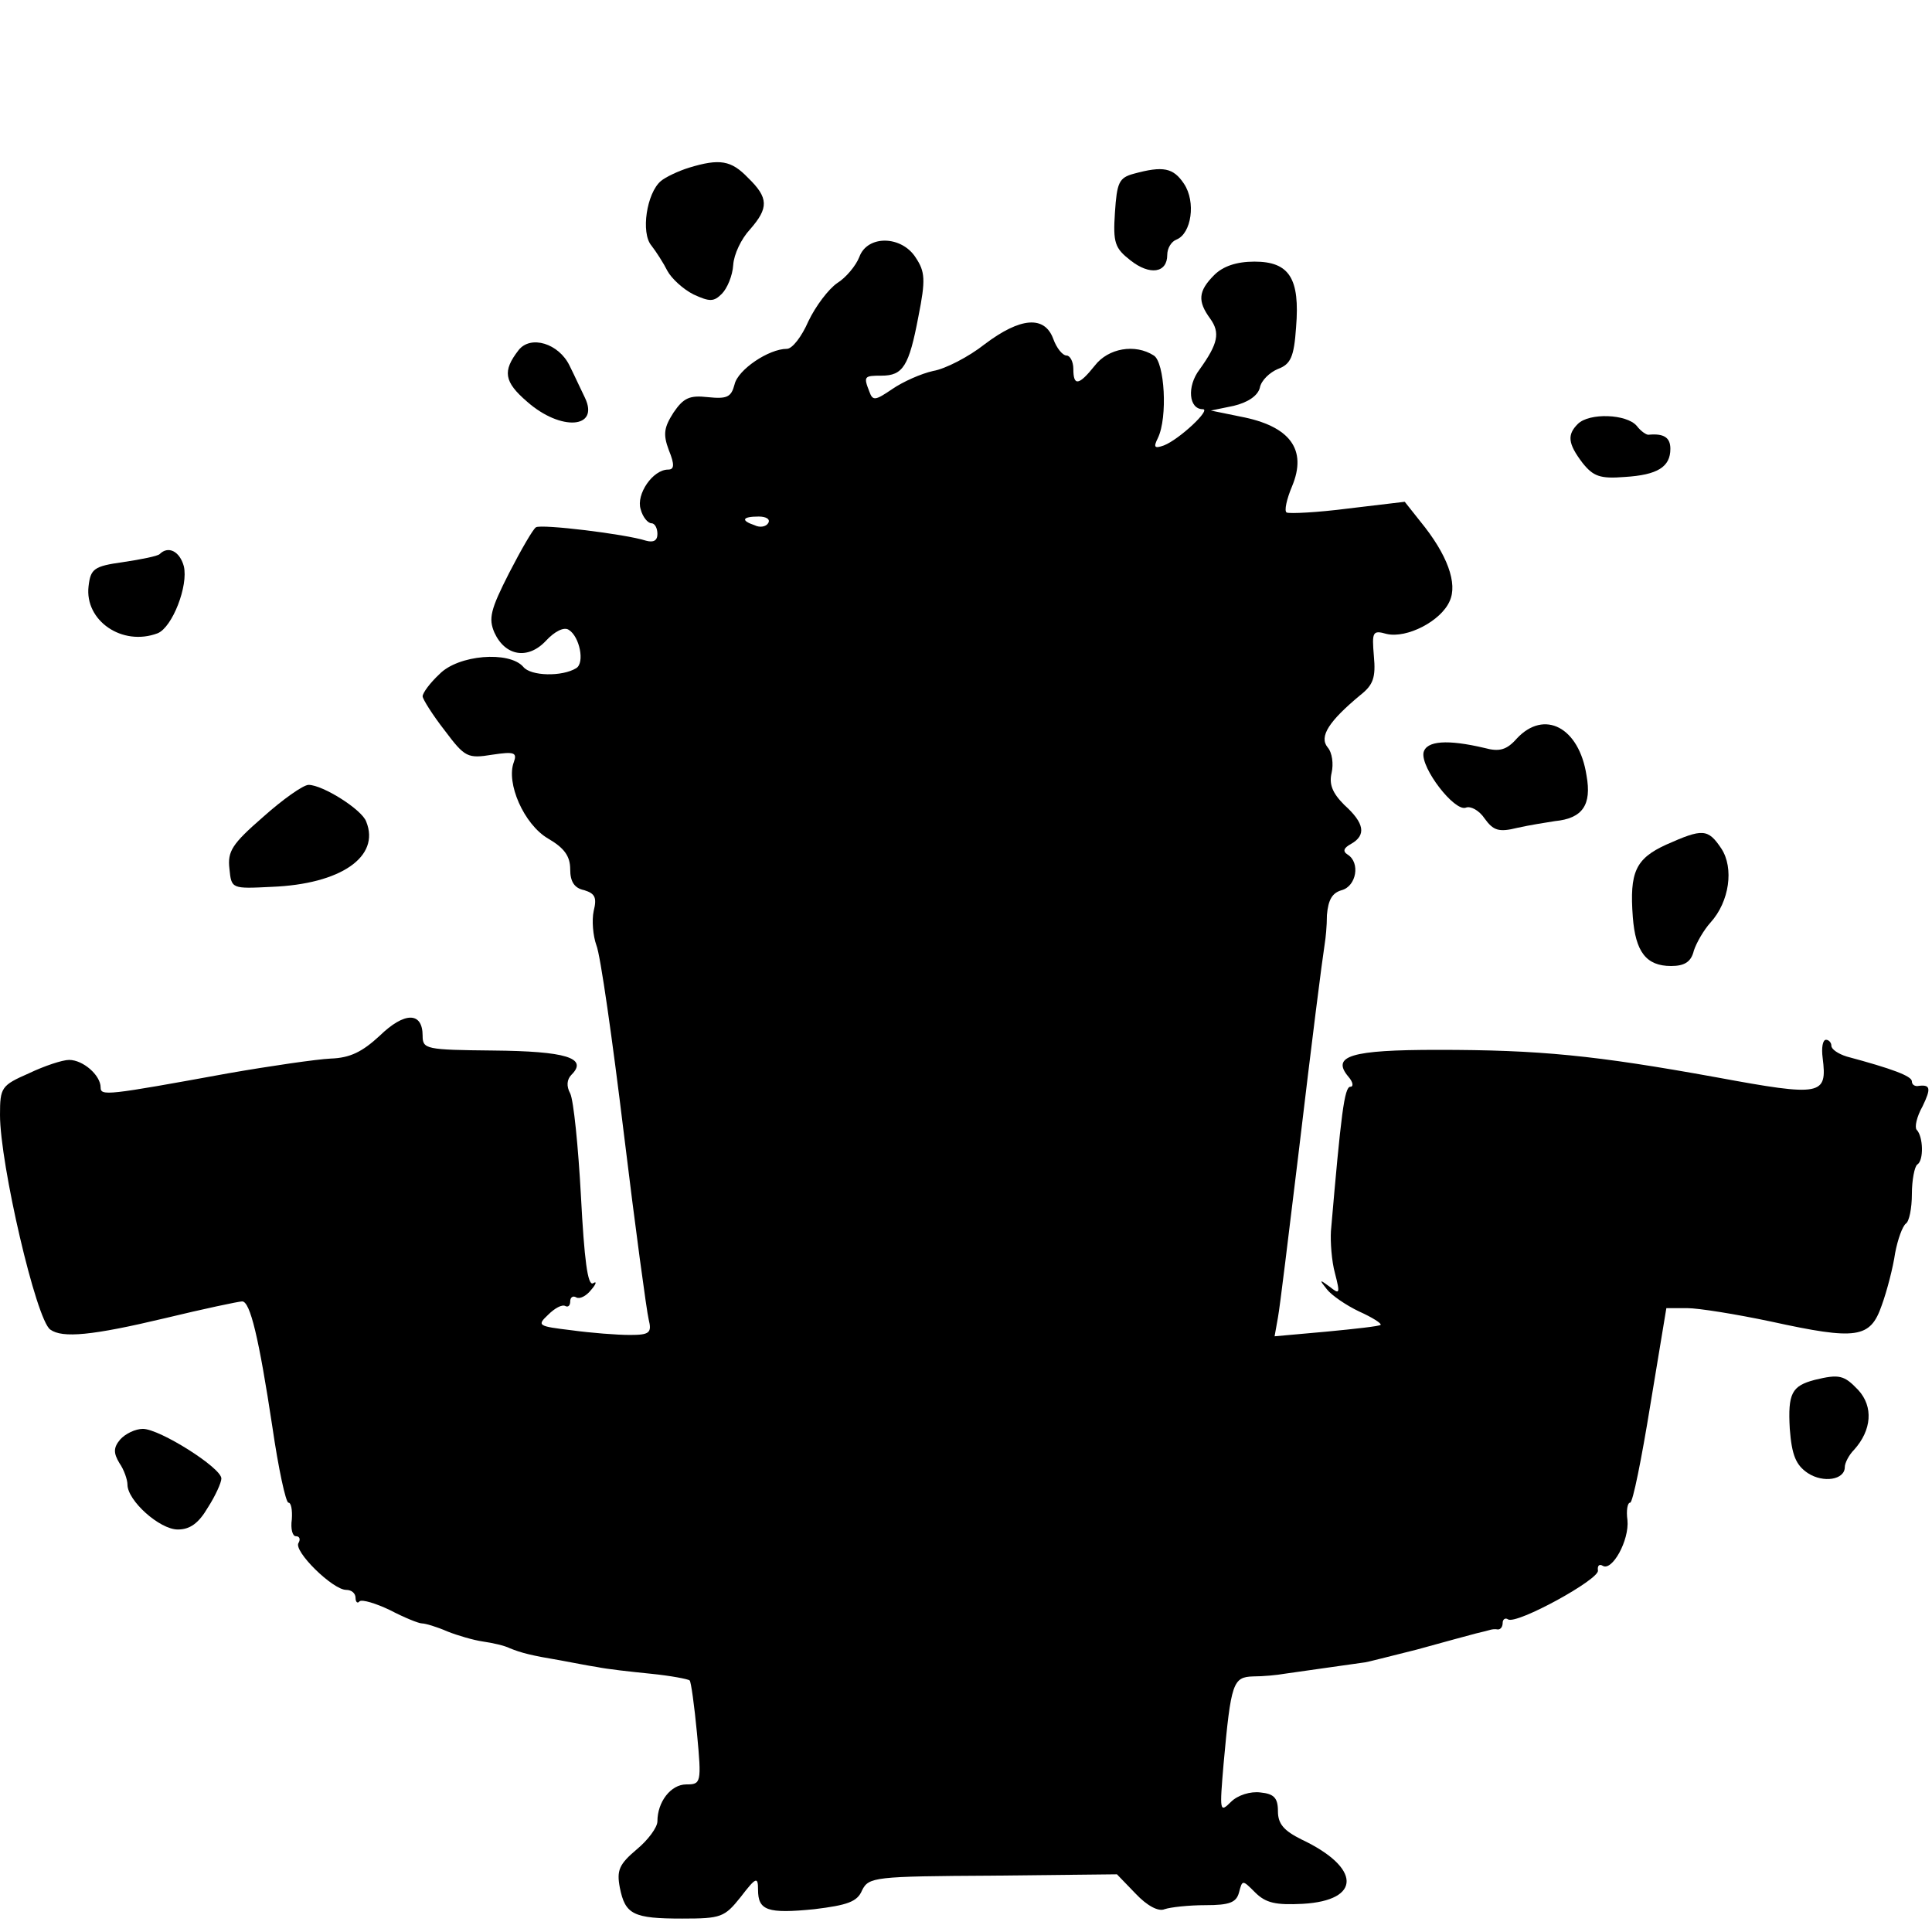 <?xml version="1.0" standalone="no"?>
<!DOCTYPE svg PUBLIC "-//W3C//DTD SVG 20010904//EN"
 "http://www.w3.org/TR/2001/REC-SVG-20010904/DTD/svg10.dtd">
<svg version="1.0" xmlns="http://www.w3.org/2000/svg"
 width="288pt" height="288pt" viewBox="0 0 288 288"
 preserveAspectRatio="xMidYMid meet">
<g transform="translate(0,288) scale(0.1,-0.1)"
fill="#000000" stroke="none">
<path d="M1027 2630 c-16 -5 -35 -14 -42 -20 -21 -18 -30 -77 -14 -96 7 -9 18
-26 24 -38 6 -11 23 -27 39 -35 24 -11 30 -11 42 1 8 8 16 27 17 43 1 16 12
39 25 53 28 32 28 47 -3 77 -25 26 -42 29 -88 15z"/>
<path d="M1690 2621 c-22 -6 -25 -13 -28 -58 -3 -45 0 -53 23 -71 29 -23 55
-19 55 8 0 10 6 20 14 23 22 9 29 56 11 83 -16 24 -31 27 -75 15z"/>
<path d="M1281 2497 c-5 -13 -20 -31 -33 -39 -13 -9 -32 -34 -43 -57 -10 -23
-24 -41 -32 -41 -27 0 -73 -31 -78 -53 -5 -19 -11 -22 -40 -19 -27 3 -36 -1
-51 -23 -14 -22 -16 -32 -7 -56 9 -22 8 -29 -1 -29 -23 0 -48 -37 -41 -59 3
-12 11 -21 16 -21 5 0 9 -7 9 -16 0 -10 -6 -13 -17 -10 -31 10 -156 25 -164
20 -4 -2 -22 -33 -40 -68 -28 -55 -31 -68 -22 -89 16 -35 50 -41 77 -12 13 14
27 21 34 16 16 -10 24 -49 11 -57 -21 -13 -68 -12 -79 2 -21 24 -97 18 -125
-11 -14 -13 -25 -28 -25 -33 0 -4 15 -28 33 -51 30 -40 34 -42 71 -36 33 5 37
3 32 -11 -12 -31 15 -93 51 -114 24 -14 33 -26 33 -46 0 -18 6 -28 21 -31 16
-5 19 -11 14 -31 -3 -14 -1 -37 4 -51 6 -14 24 -141 41 -281 17 -140 34 -265
37 -277 5 -20 1 -23 -28 -23 -19 0 -58 3 -87 7 -50 6 -52 7 -35 23 10 10 21
16 26 13 4 -2 7 1 7 7 0 6 4 9 9 6 5 -3 15 2 22 11 8 9 9 14 3 10 -8 -4 -13
35 -18 130 -4 74 -11 143 -16 153 -6 11 -5 21 2 28 25 25 -9 35 -117 36 -100
1 -105 2 -105 22 0 36 -27 36 -64 0 -26 -24 -44 -33 -73 -34 -21 -1 -90 -11
-153 -22 -181 -33 -190 -34 -190 -21 0 18 -26 41 -47 41 -10 0 -37 -9 -60 -20
-41 -18 -43 -21 -43 -62 0 -73 54 -306 75 -320 18 -13 62 -9 171 17 58 14 110
25 115 25 12 0 25 -55 45 -187 9 -62 20 -113 24 -113 4 0 6 -11 5 -25 -2 -14
1 -25 6 -25 6 0 7 -5 4 -10 -8 -12 51 -70 71 -70 8 0 14 -5 14 -12 0 -6 3 -9
6 -5 4 3 24 -3 45 -13 21 -11 43 -20 48 -20 5 0 22 -5 38 -12 15 -6 39 -13 53
-15 14 -2 32 -6 40 -10 17 -7 33 -11 75 -18 17 -3 41 -8 55 -10 14 -3 50 -7
80 -10 30 -3 56 -8 58 -10 2 -1 7 -37 11 -79 7 -74 6 -76 -16 -76 -23 0 -43
-26 -43 -55 0 -9 -14 -28 -31 -42 -26 -22 -30 -31 -25 -57 8 -40 20 -46 93
-46 58 0 63 2 87 32 23 30 26 31 26 11 0 -31 14 -36 84 -29 49 6 64 11 71 28
10 20 18 21 195 22 l185 2 28 -29 c17 -18 34 -27 43 -23 9 3 36 6 61 6 36 0
46 4 50 19 5 19 5 19 24 0 16 -16 31 -19 71 -17 88 5 87 54 -2 96 -26 13 -35
23 -35 42 0 20 -6 26 -26 28 -15 2 -34 -4 -44 -14 -17 -17 -17 -14 -11 57 11
121 14 129 44 130 15 0 36 2 47 4 22 3 112 16 120 17 2 0 37 9 77 19 40 11 80
22 88 24 8 2 17 4 20 5 3 1 8 2 13 1 4 0 7 4 7 10 0 5 4 8 8 5 13 -8 137 60
134 73 -1 7 2 10 7 7 14 -9 40 38 37 68 -2 14 0 26 4 26 4 0 17 65 30 145 l24
145 31 0 c17 0 73 -9 125 -20 128 -28 148 -25 165 24 8 22 17 57 20 78 4 21
11 40 16 44 5 3 9 23 9 44 0 21 4 41 8 44 10 6 9 42 -1 52 -3 4 0 19 9 35 13
27 12 33 -8 30 -5 0 -8 3 -8 7 0 8 -30 19 -97 37 -13 4 -23 11 -23 16 0 5 -4
9 -8 9 -5 0 -7 -12 -5 -27 7 -56 -1 -58 -158 -29 -182 33 -264 41 -416 41
-129 0 -159 -9 -133 -40 7 -8 8 -15 3 -15 -9 0 -14 -41 -29 -215 -1 -16 1 -45
6 -63 8 -31 7 -32 -8 -20 -15 11 -16 11 -4 -4 7 -9 29 -24 48 -33 20 -9 34
-18 32 -20 -2 -2 -38 -6 -80 -10 l-78 -7 5 28 c3 16 16 124 30 239 22 185 35
287 40 320 1 6 3 24 3 41 2 23 8 33 22 37 22 6 28 41 9 53 -8 5 -6 10 5 16 23
13 20 31 -10 58 -18 18 -23 31 -19 48 3 13 1 30 -6 38 -13 16 2 39 49 78 19
15 23 26 20 58 -3 36 -2 39 19 33 30 -7 81 19 94 49 12 26 -3 69 -44 119 l-23
29 -84 -10 c-46 -6 -88 -8 -92 -6 -4 2 0 20 8 39 23 55 -3 90 -77 104 l-44 9
34 7 c21 5 36 15 39 27 2 11 15 23 27 28 19 7 24 18 27 62 6 73 -10 98 -62 98
-27 0 -47 -7 -60 -20 -24 -24 -25 -39 -6 -65 15 -21 12 -37 -16 -76 -19 -25
-16 -59 5 -59 13 0 -35 -45 -58 -54 -14 -5 -16 -3 -9 11 15 31 10 113 -6 123
-28 18 -68 11 -88 -15 -24 -30 -32 -31 -32 -5 0 11 -5 20 -10 20 -6 0 -15 11
-20 25 -13 35 -49 32 -102 -8 -24 -19 -59 -37 -77 -40 -18 -4 -45 -16 -61 -27
-25 -17 -29 -18 -34 -4 -9 23 -8 24 18 24 32 0 41 14 55 88 11 55 10 67 -4 88
-21 33 -72 34 -84 1z m-136 -397 c-3 -5 -12 -7 -20 -3 -21 7 -19 13 6 13 11 0
18 -4 14 -10z"/>
<path d="M773 2358 c-24 -31 -22 -47 13 -77 50 -44 108 -40 86 6 -5 10 -15 32
-23 48 -16 33 -58 46 -76 23z"/>
<path d="M2352 2248 c-16 -16 -15 -29 7 -58 16 -20 26 -24 63 -21 49 3 68 15
68 42 0 17 -10 23 -32 21 -3 -1 -12 5 -18 13 -15 18 -71 20 -88 3z"/>
<path d="M238 2054 c-3 -3 -28 -8 -55 -12 -43 -6 -48 -10 -51 -36 -6 -51 50
-90 103 -70 22 9 46 71 39 100 -6 22 -23 31 -36 18z"/>
<path d="M2261 1779 c-15 -17 -26 -20 -48 -14 -55 13 -87 11 -91 -7 -4 -23 46
-88 63 -82 7 3 20 -4 28 -16 13 -18 21 -21 49 -14 18 4 43 8 56 10 41 4 55 24
47 68 -11 72 -63 99 -104 55z"/>
<path d="M392 1662 c-46 -40 -53 -51 -50 -77 3 -30 3 -30 63 -27 103 4 162 45
141 97 -6 18 -65 55 -86 55 -8 0 -39 -22 -68 -48z"/>
<path d="M2484 1621 c-46 -21 -55 -41 -50 -108 4 -52 20 -73 57 -73 20 0 30 6
34 23 4 12 15 31 25 42 28 31 35 81 16 110 -20 30 -28 30 -82 6z"/>
<path d="M2705 823 c-34 -9 -40 -20 -37 -73 3 -39 9 -54 27 -66 23 -15 55 -10
55 9 0 6 6 18 14 26 26 29 29 64 6 89 -21 22 -28 24 -65 15z"/>
<path d="M179 734 c-10 -12 -10 -20 -1 -35 7 -10 12 -25 12 -32 0 -24 48 -67
75 -67 18 0 31 9 45 33 11 17 20 37 20 43 0 16 -92 74 -117 74 -11 0 -26 -7
-34 -16z"/>
</g>
</svg>
